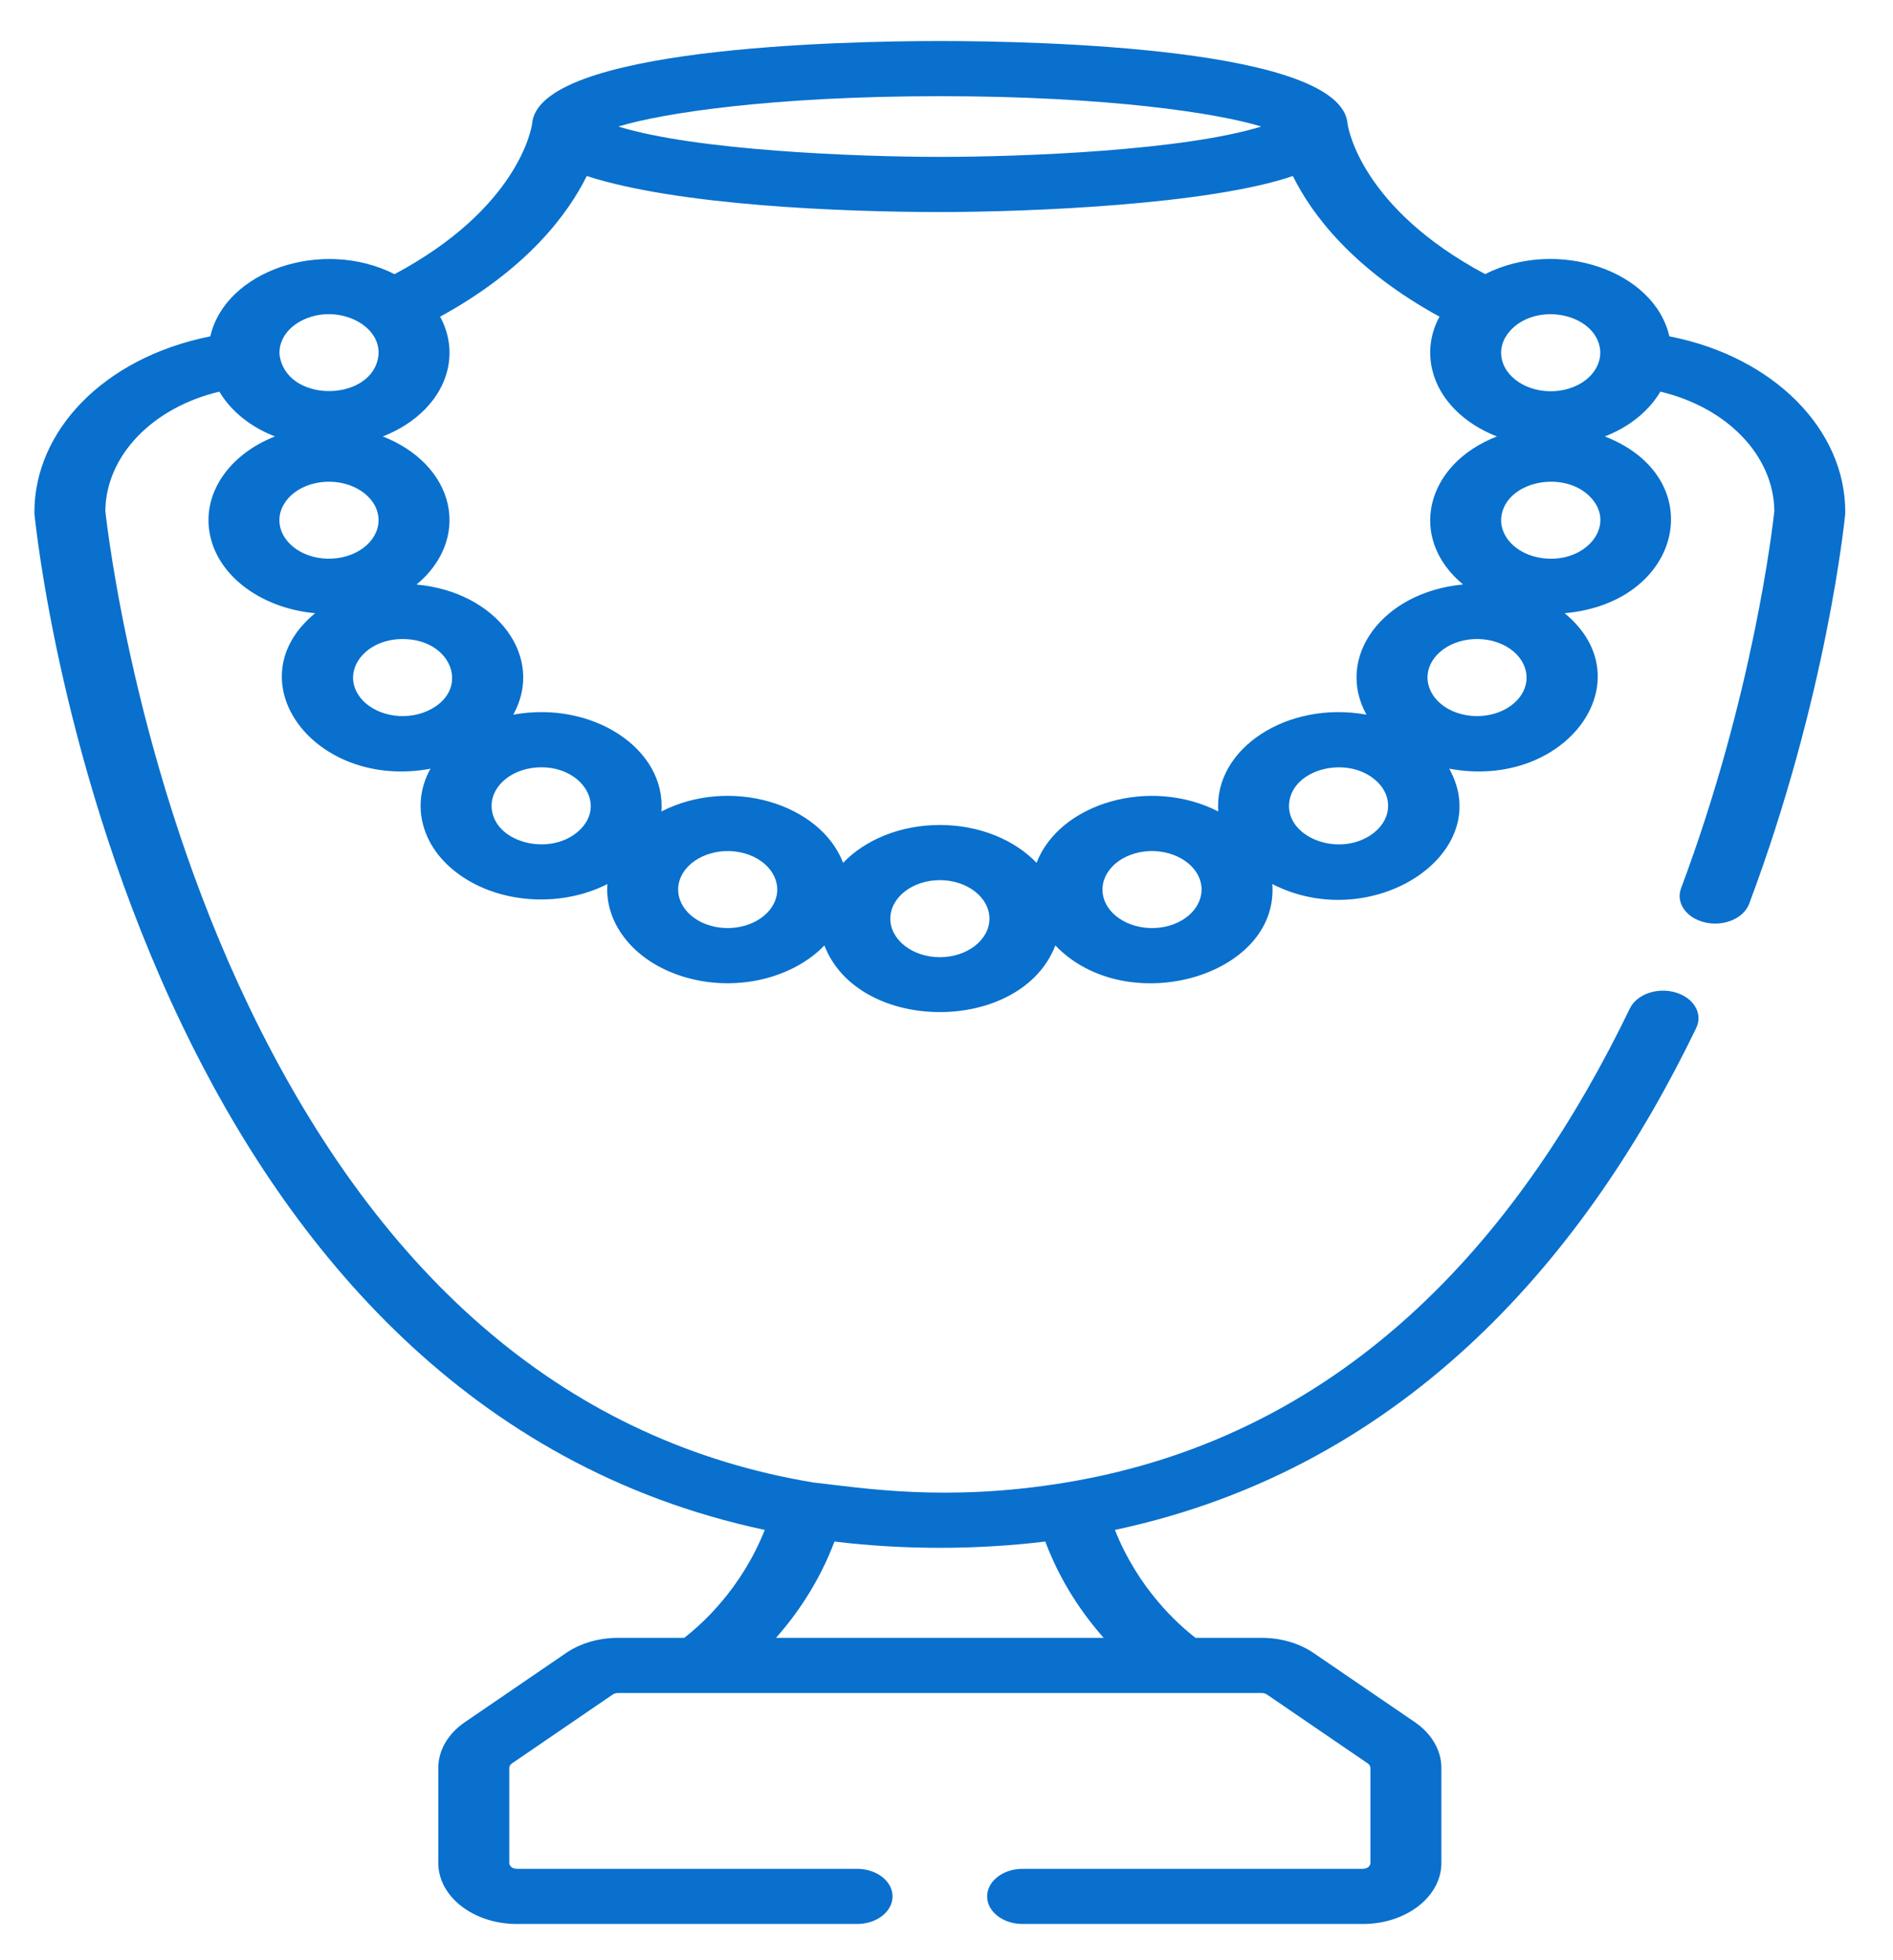 <svg width="28" height="29" viewBox="0 0 28 29" fill="none" xmlns="http://www.w3.org/2000/svg">
<path d="M24.713 4.98C24.706 4.979 24.699 4.977 24.692 4.976C24.469 4 23.035 3.516 21.967 4.055C20.133 3.077 19.942 1.894 19.933 1.836C19.851 0.704 15.354 0.607 13.902 0.607C12.449 0.607 7.953 0.704 7.87 1.835C7.858 1.916 7.654 3.086 5.836 4.056C4.769 3.516 3.334 4.002 3.111 4.976C1.515 5.296 0.509 6.388 0.509 7.575C0.509 7.586 0.509 7.596 0.51 7.606C0.525 7.761 0.902 11.436 2.698 15.176C4.282 18.472 6.93 21.702 11.312 22.634C10.964 23.511 10.373 24.036 10.12 24.231H9.139C8.857 24.231 8.585 24.31 8.373 24.455L6.878 25.477C6.627 25.648 6.483 25.895 6.483 26.154V27.562C6.483 28.06 7.004 28.464 7.644 28.464H12.677C12.967 28.464 13.202 28.282 13.202 28.056C13.202 27.831 12.967 27.648 12.677 27.648H7.644C7.582 27.648 7.533 27.61 7.533 27.562V26.154C7.533 26.13 7.547 26.106 7.57 26.09L9.065 25.068C9.086 25.055 9.112 25.047 9.139 25.047H10.322H17.481H18.665C18.692 25.047 18.718 25.055 18.738 25.068L20.233 26.09C20.257 26.106 20.27 26.13 20.27 26.154V27.562C20.27 27.61 20.221 27.648 20.16 27.648H15.126C14.836 27.648 14.601 27.831 14.601 28.056C14.601 28.282 14.836 28.464 15.126 28.464H20.16C20.799 28.464 21.32 28.06 21.32 27.562V26.154C21.32 25.895 21.176 25.648 20.926 25.477L19.43 24.455C19.219 24.311 18.947 24.231 18.665 24.231H17.684C17.429 24.035 16.839 23.511 16.491 22.634C20.86 21.705 23.505 18.492 25.09 15.207C25.191 14.996 25.054 14.761 24.782 14.682C24.511 14.603 24.209 14.71 24.107 14.921C22.568 18.11 20.043 21.235 15.74 21.937C13.992 22.223 12.761 22.014 12.029 21.932C8.451 21.338 5.651 18.982 3.689 14.905C1.998 11.392 1.587 7.823 1.558 7.559C1.567 6.743 2.253 6.03 3.245 5.794C3.412 6.078 3.7 6.314 4.067 6.457C3.381 6.725 2.971 7.32 3.111 7.937V7.937C3.25 8.554 3.899 9.003 4.661 9.072C3.447 10.071 4.654 11.69 6.367 11.373C6.066 11.912 6.232 12.575 6.858 12.983C7.472 13.384 8.339 13.409 8.984 13.079C8.94 13.675 9.397 14.249 10.154 14.463H10.154C10.914 14.678 11.736 14.464 12.194 13.987C12.699 15.302 15.104 15.302 15.61 13.987C16.665 15.09 18.921 14.447 18.819 13.079C20.295 13.834 22.133 12.63 21.436 11.372C23.163 11.693 24.346 10.063 23.143 9.072C24.897 8.916 25.311 7.07 23.738 6.457C23.999 6.356 24.225 6.205 24.398 6.013C24.46 5.944 24.514 5.87 24.559 5.794C25.551 6.03 26.236 6.743 26.245 7.56C26.221 7.779 25.935 10.285 24.865 13.142C24.784 13.358 24.944 13.584 25.222 13.647C25.501 13.711 25.792 13.586 25.873 13.37C27.018 10.313 27.282 7.715 27.293 7.606C27.294 7.596 27.294 7.586 27.294 7.575C27.295 6.35 26.233 5.283 24.713 4.98ZM12.343 22.806C13.362 22.93 14.44 22.93 15.461 22.806C15.689 23.412 16.018 23.884 16.325 24.231H11.478C11.785 23.884 12.114 23.412 12.343 22.806ZM22.4 4.832C22.809 4.486 23.554 4.656 23.659 5.12C23.728 5.425 23.469 5.724 23.065 5.78C22.665 5.834 22.286 5.627 22.215 5.318C22.178 5.151 22.231 4.98 22.4 4.832ZM13.902 1.423C16.388 1.423 18.019 1.675 18.656 1.872C17.506 2.227 15.147 2.321 13.902 2.321C12.672 2.321 10.286 2.226 9.147 1.872C9.784 1.675 11.416 1.423 13.902 1.423ZM4.446 4.752C4.978 4.462 5.701 4.818 5.588 5.317C5.444 5.951 4.23 5.955 4.135 5.249C4.121 5.048 4.24 4.864 4.446 4.752ZM4.144 7.795C4.074 7.485 4.341 7.189 4.739 7.135C5.137 7.081 5.518 7.288 5.588 7.597C5.658 7.907 5.392 8.202 4.993 8.257C4.594 8.312 4.215 8.105 4.144 7.795ZM6.322 10.518C5.972 10.675 5.524 10.582 5.321 10.309C5.04 9.93 5.393 9.454 5.955 9.454C6.702 9.454 6.969 10.227 6.322 10.518ZM8.566 12.288C8.147 12.676 7.331 12.476 7.274 11.972C7.239 11.658 7.537 11.382 7.94 11.354C8.586 11.309 8.985 11.899 8.566 12.288ZM11.452 13.355C11.314 13.651 10.893 13.803 10.513 13.696C10.133 13.589 9.937 13.261 10.075 12.966C10.213 12.671 10.634 12.518 11.014 12.625C11.394 12.733 11.591 13.06 11.452 13.355ZM13.902 14.161C13.498 14.161 13.169 13.905 13.169 13.591C13.169 13.277 13.498 13.021 13.902 13.021C14.306 13.021 14.635 13.277 14.635 13.591C14.635 13.905 14.306 14.161 13.902 14.161ZM17.291 13.696C16.911 13.803 16.489 13.651 16.351 13.355C16.213 13.06 16.409 12.733 16.789 12.625C17.168 12.518 17.59 12.67 17.729 12.966C17.867 13.261 17.67 13.589 17.291 13.696ZM20.27 12.358C19.772 12.684 19.012 12.376 19.069 11.872C19.126 11.367 19.943 11.168 20.361 11.556C20.62 11.796 20.58 12.156 20.27 12.358ZM20.212 10.573C19.045 10.36 17.951 11.076 18.02 12.005C17.005 11.487 15.671 11.884 15.332 12.765C15.007 12.425 14.487 12.205 13.902 12.205C13.316 12.205 12.796 12.425 12.471 12.765C12.133 11.887 10.801 11.485 9.783 12.005C9.853 11.08 8.763 10.359 7.592 10.573C8.065 9.719 7.349 8.756 6.161 8.648C6.534 8.34 6.723 7.903 6.622 7.455C6.52 7.007 6.15 6.647 5.662 6.457C6.149 6.267 6.52 5.907 6.622 5.459C6.683 5.188 6.638 4.922 6.51 4.685C7.798 3.979 8.4 3.167 8.679 2.604C10.031 3.042 12.478 3.137 13.902 3.137C15.252 3.137 17.891 3.026 19.123 2.604C19.402 3.167 20.003 3.978 21.292 4.685C21.161 4.927 21.122 5.194 21.182 5.459C21.284 5.908 21.654 6.267 22.141 6.457C21.076 6.872 20.817 7.966 21.641 8.647C20.448 8.758 19.741 9.723 20.212 10.573ZM22.482 10.309C22.28 10.582 21.832 10.675 21.481 10.518C21.131 10.36 21.011 10.011 21.213 9.739C21.415 9.466 21.863 9.373 22.214 9.53C22.564 9.688 22.684 10.037 22.482 10.309ZM22.81 8.257C22.411 8.202 22.145 7.907 22.215 7.597C22.328 7.101 23.163 6.953 23.538 7.369C23.911 7.783 23.452 8.345 22.81 8.257Z" fill="#0970CD"/>
</svg>

